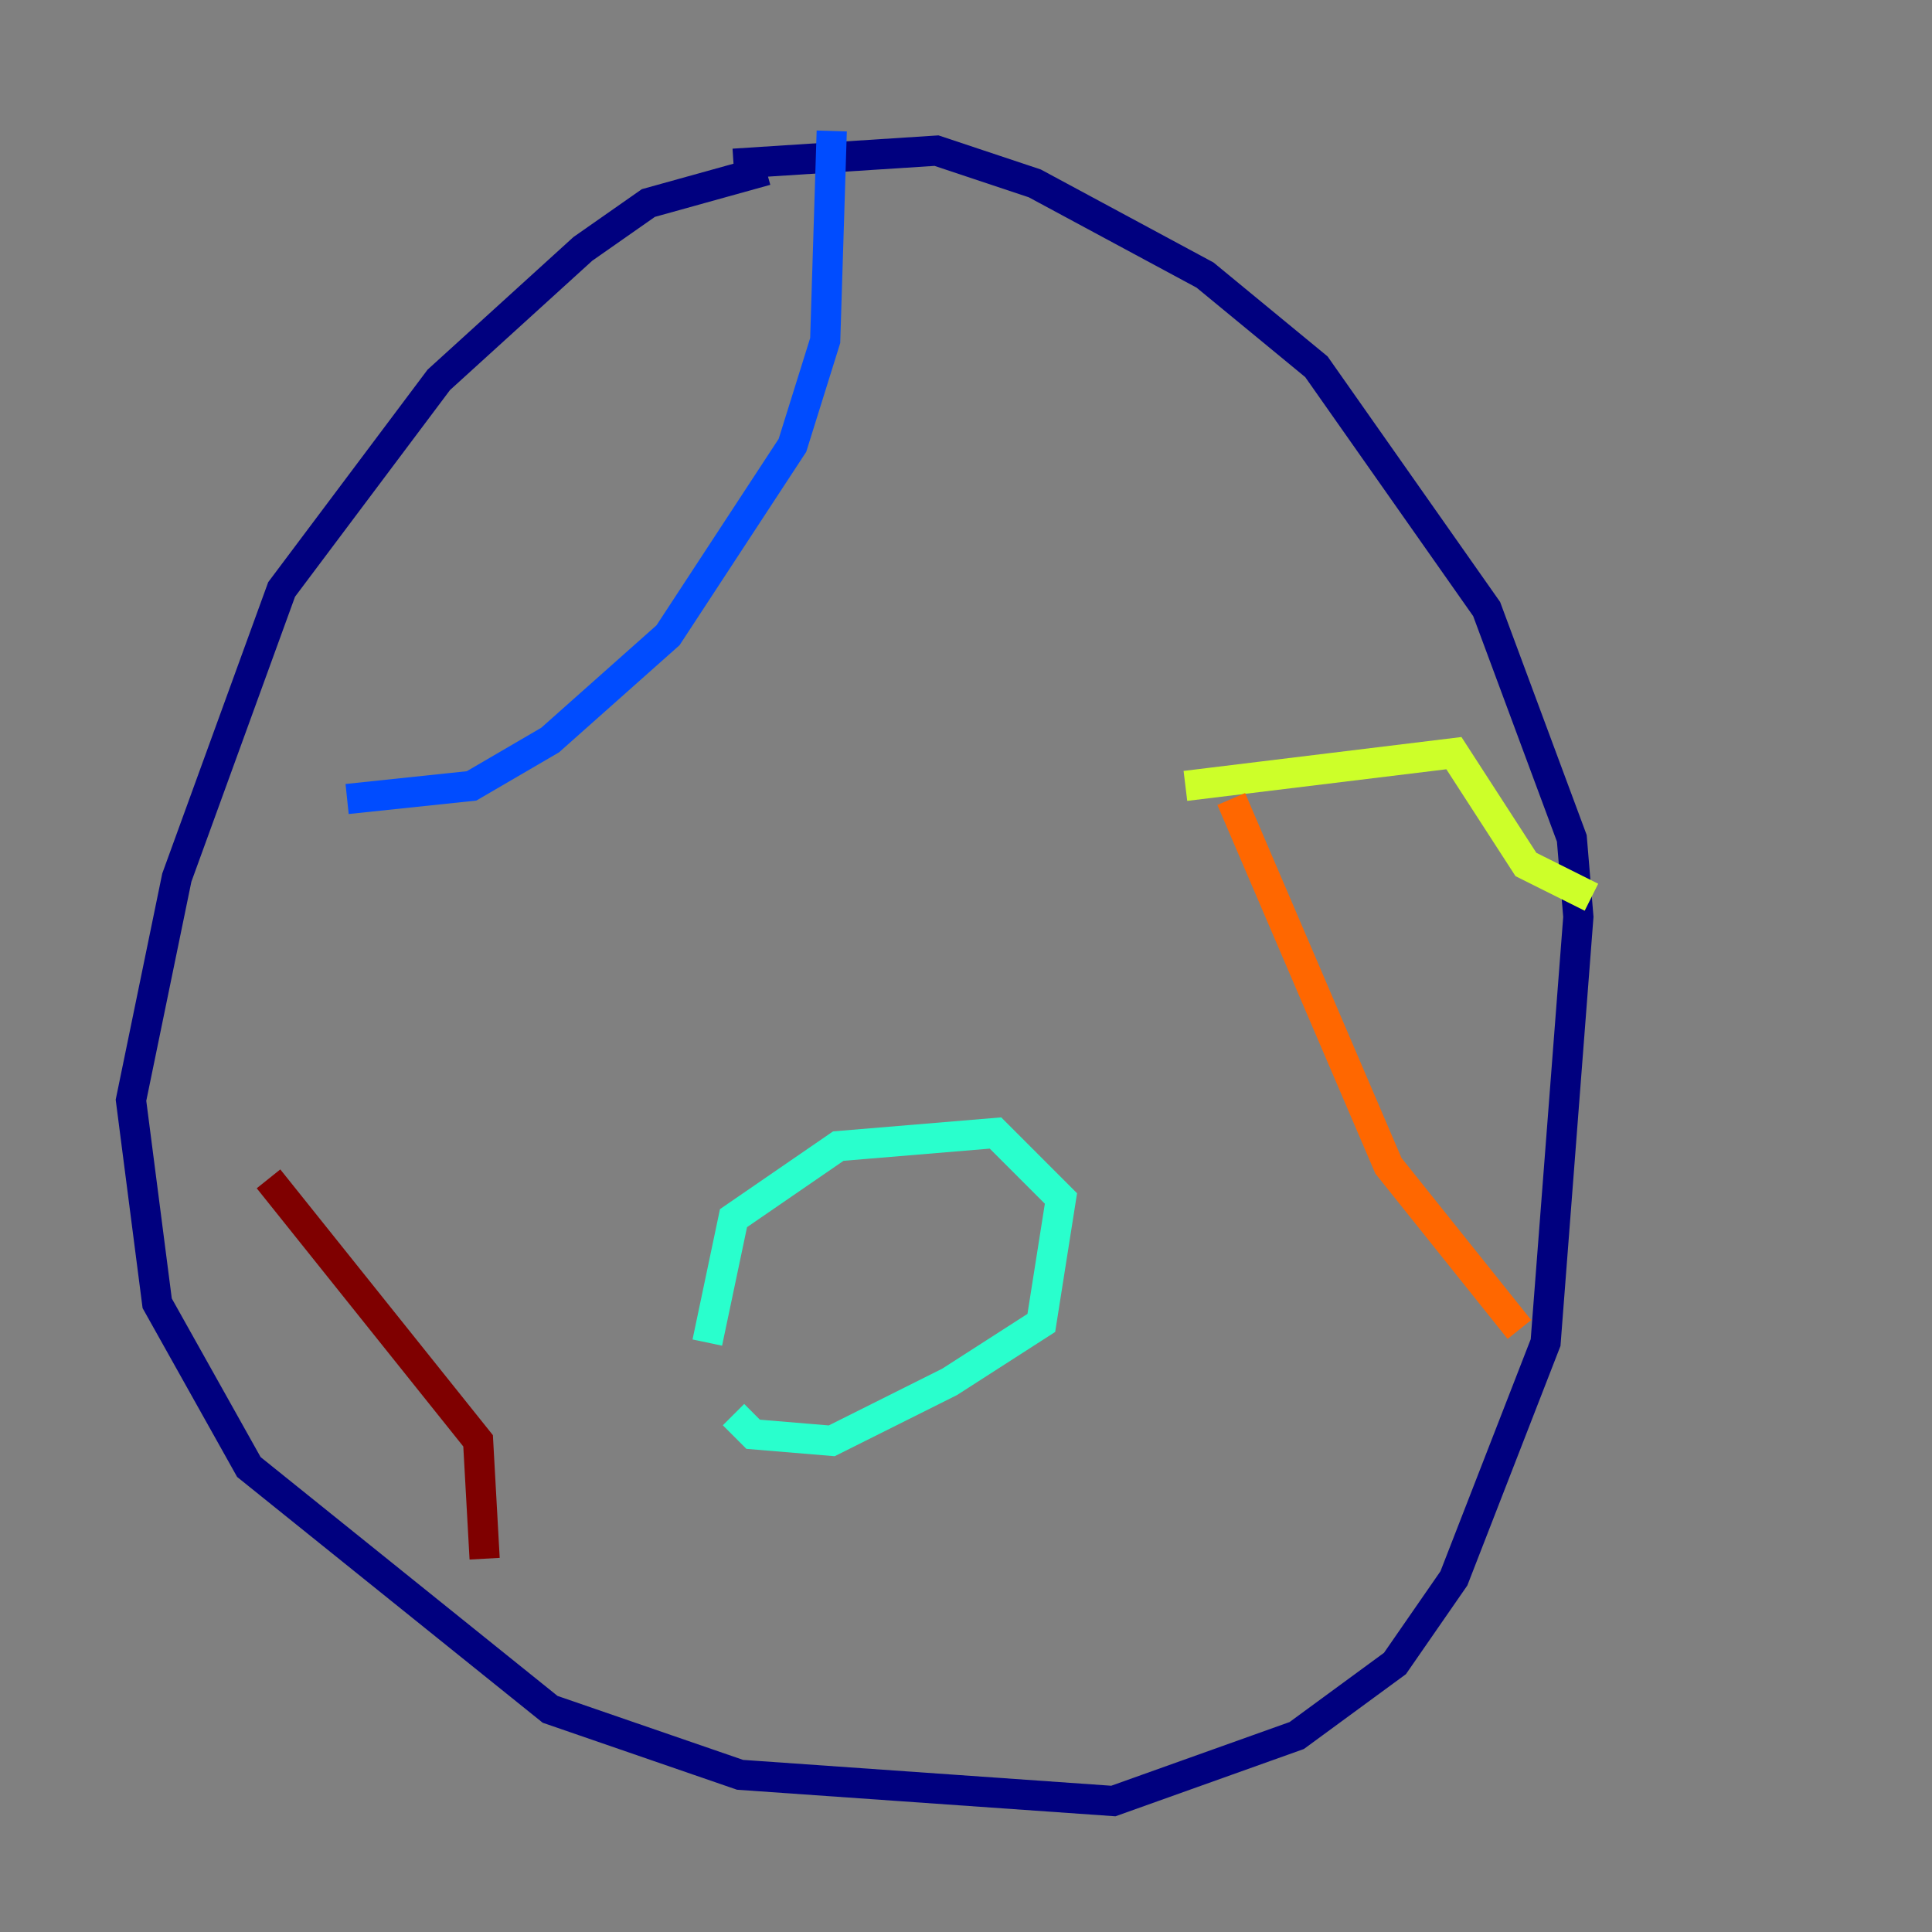 <?xml version="1.0" encoding="utf-8" ?>
<svg baseProfile="tiny" height="128" version="1.2" viewBox="0,0,128,128" width="128" xmlns="http://www.w3.org/2000/svg" xmlns:ev="http://www.w3.org/2001/xml-events" xmlns:xlink="http://www.w3.org/1999/xlink"><rect x="0" y="0" width="128" height="128" fill="#808080" stroke="none"/><defs /><polyline fill="none" points="50.766,11.281 42.956,13.451 38.617,16.488 29.071,25.166 18.658,39.051 11.715,58.142 8.678,72.895 10.414,86.346 16.488,97.193 36.447,113.248 49.031,117.586 73.763,119.322 85.912,114.983 92.42,110.21 96.325,104.57 102.4,88.949 104.57,60.746 104.136,55.539 98.495,40.352 87.214,24.298 79.837,18.224 68.556,12.149 62.047,9.98 48.597,10.848" stroke="#00007f" stroke-width="2" /><polyline fill="none" points="22.997,52.936 31.241,52.068 36.447,49.031 44.258,42.088 52.502,29.505 54.671,22.563 55.105,8.678" stroke="#004cff" stroke-width="2" /><polyline fill="none" points="46.861,88.949 48.597,80.705 55.539,75.932 65.953,75.064 70.291,79.403 68.99,87.647 62.915,91.552 55.105,95.458 49.898,95.024 48.597,93.722" stroke="#29ffcd" stroke-width="2" /><polyline fill="none" points="78.536,52.068 96.325,49.898 101.098,57.275 105.437,59.444" stroke="#cdff29" stroke-width="2" /><polyline fill="none" points="81.573,52.936 91.986,77.234 100.664,88.081" stroke="#ff6700" stroke-width="2" /><polyline fill="none" points="17.79,78.102 31.675,95.458 32.108,103.268" stroke="#7f0000" stroke-width="2" /></svg>